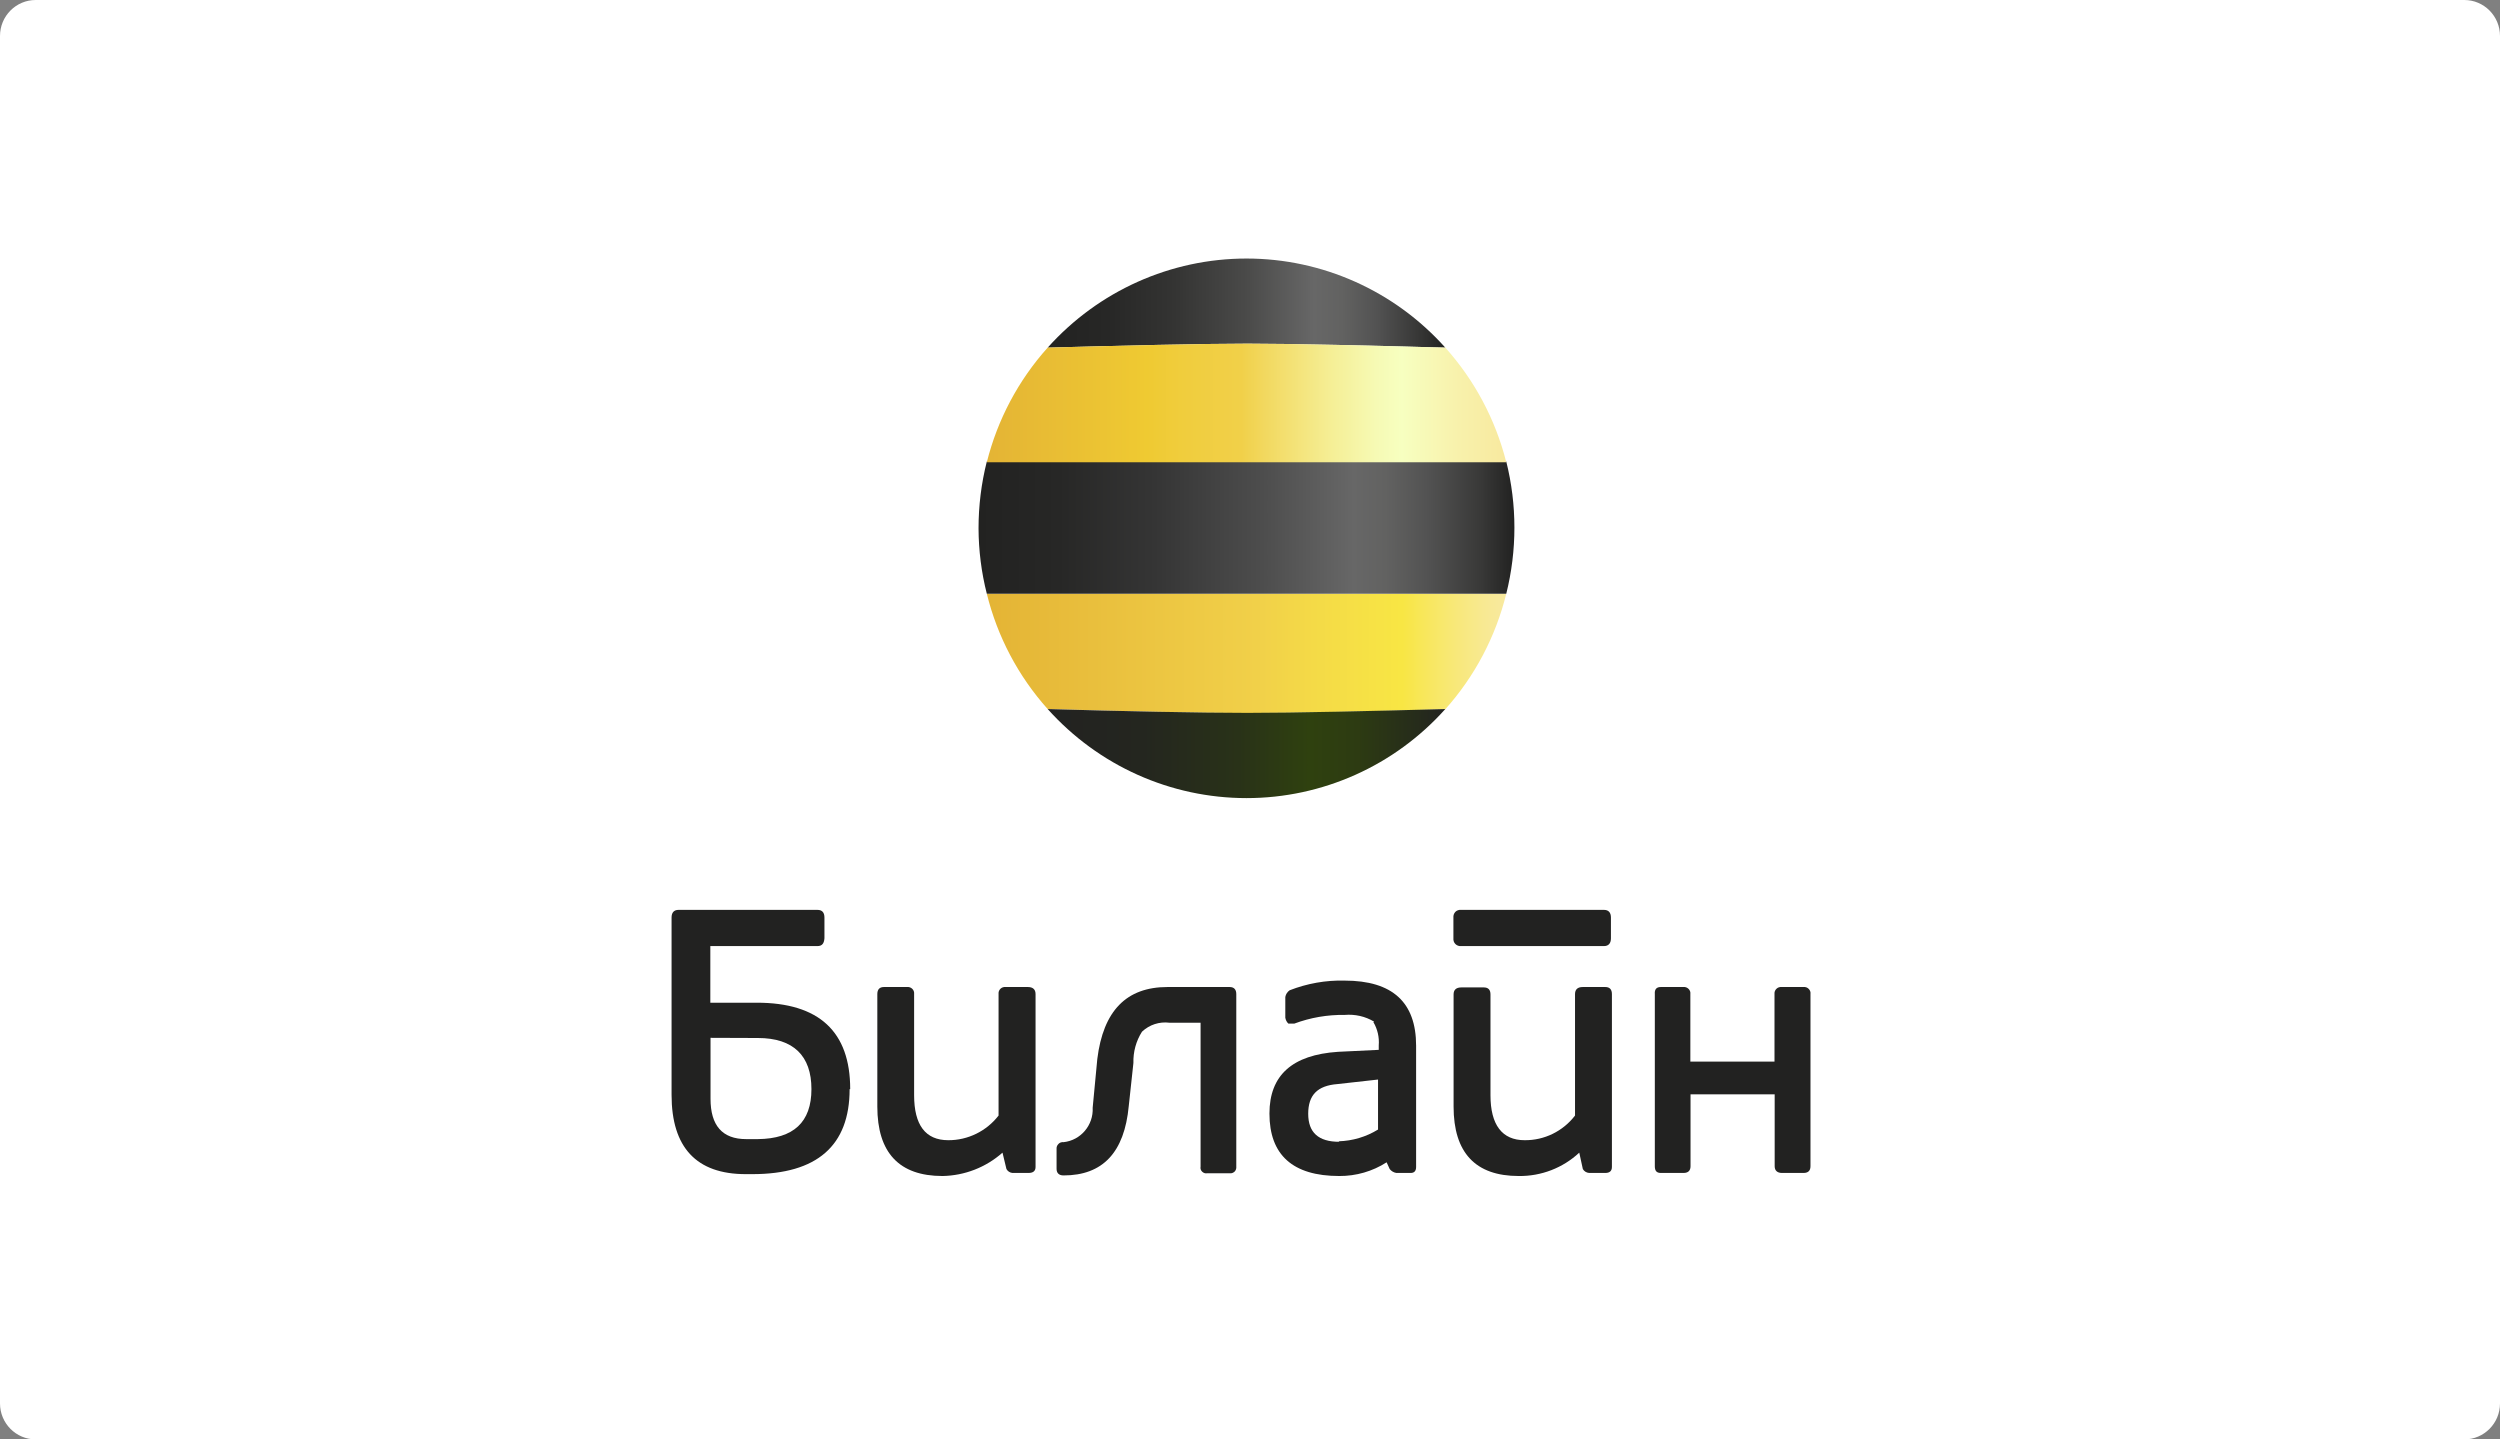 <?xml version="1.0" encoding="UTF-8"?>
<svg xmlns="http://www.w3.org/2000/svg" xmlns:xlink="http://www.w3.org/1999/xlink" width="99pt" height="57pt" viewBox="0 0 99 57" version="1.1">
<rect x="0" y="0" width="99" height="57" fill="#808080" stroke="none"/>
<defs>
<linearGradient id="linear0" gradientUnits="userSpaceOnUse" x1="55.26" y1="36.34" x2="84.35" y2="36.34" gradientTransform="matrix(0.707,0,0,0.713,0,0)">
<stop offset="0" style="stop-color:rgb(89.412%,70.588%,20.784%);stop-opacity:1;"/>
<stop offset="0.52" style="stop-color:rgb(94.51%,81.569%,28.627%);stop-opacity:1;"/>
<stop offset="0.63" style="stop-color:rgb(95.686%,85.49%,27.843%);stop-opacity:1;"/>
<stop offset="0.8" style="stop-color:rgb(97.255%,90.196%,26.667%);stop-opacity:1;"/>
<stop offset="0.89" style="stop-color:rgb(97.255%,90.98%,45.098%);stop-opacity:1;"/>
<stop offset="0.96" style="stop-color:rgb(97.255%,91.373%,57.647%);stop-opacity:1;"/>
<stop offset="1" style="stop-color:rgb(97.255%,91.373%,62.353%);stop-opacity:1;"/>
</linearGradient>
<linearGradient id="linear1" gradientUnits="userSpaceOnUse" x1="58.67" y1="41.89" x2="80.94" y2="41.89" gradientTransform="matrix(0.707,0,0,0.713,0,0)">
<stop offset="0" style="stop-color:rgb(13.333%,13.333%,12.941%);stop-opacity:1;"/>
<stop offset="0.24" style="stop-color:rgb(14.118%,14.902%,12.157%);stop-opacity:1;"/>
<stop offset="0.48" style="stop-color:rgb(16.078%,19.608%,9.412%);stop-opacity:1;"/>
<stop offset="0.66" style="stop-color:rgb(18.431%,25.49%,5.882%);stop-opacity:1;"/>
<stop offset="0.78" style="stop-color:rgb(17.647%,23.137%,7.059%);stop-opacity:1;"/>
<stop offset="0.93" style="stop-color:rgb(14.902%,17.255%,10.588%);stop-opacity:1;"/>
<stop offset="1" style="stop-color:rgb(13.333%,13.333%,12.941%);stop-opacity:1;"/>
</linearGradient>
<linearGradient id="linear2" gradientUnits="userSpaceOnUse" x1="54.8" y1="29.37" x2="84.8" y2="29.37" gradientTransform="matrix(0.707,0,0,0.713,0,0)">
<stop offset="0" style="stop-color:rgb(13.333%,13.333%,12.941%);stop-opacity:1;"/>
<stop offset="0.15" style="stop-color:rgb(15.294%,15.294%,14.902%);stop-opacity:1;"/>
<stop offset="0.33" style="stop-color:rgb(20.784%,20.784%,20.784%);stop-opacity:1;"/>
<stop offset="0.53" style="stop-color:rgb(30.196%,30.196%,30.196%);stop-opacity:1;"/>
<stop offset="0.7" style="stop-color:rgb(40.392%,40.392%,40.392%);stop-opacity:1;"/>
<stop offset="0.76" style="stop-color:rgb(38.431%,38.431%,38.039%);stop-opacity:1;"/>
<stop offset="0.84" style="stop-color:rgb(32.157%,32.157%,32.157%);stop-opacity:1;"/>
<stop offset="0.94" style="stop-color:rgb(21.961%,21.961%,21.569%);stop-opacity:1;"/>
<stop offset="1" style="stop-color:rgb(13.333%,13.333%,12.941%);stop-opacity:1;"/>
</linearGradient>
<linearGradient id="linear3" gradientUnits="userSpaceOnUse" x1="58.67" y1="16.84" x2="80.94" y2="16.84" gradientTransform="matrix(0.707,0,0,0.713,0,0)">
<stop offset="0" style="stop-color:rgb(13.333%,13.333%,12.941%);stop-opacity:1;"/>
<stop offset="0.15" style="stop-color:rgb(15.294%,15.294%,14.902%);stop-opacity:1;"/>
<stop offset="0.32" style="stop-color:rgb(20.392%,20.392%,20%);stop-opacity:1;"/>
<stop offset="0.5" style="stop-color:rgb(29.02%,29.02%,28.627%);stop-opacity:1;"/>
<stop offset="0.67" style="stop-color:rgb(40.392%,40.392%,40.392%);stop-opacity:1;"/>
<stop offset="0.74" style="stop-color:rgb(38.431%,38.431%,38.039%);stop-opacity:1;"/>
<stop offset="0.83" style="stop-color:rgb(32.157%,32.157%,32.157%);stop-opacity:1;"/>
<stop offset="0.93" style="stop-color:rgb(21.961%,21.961%,21.569%);stop-opacity:1;"/>
<stop offset="1" style="stop-color:rgb(13.333%,13.333%,12.941%);stop-opacity:1;"/>
</linearGradient>
<linearGradient id="linear4" gradientUnits="userSpaceOnUse" x1="55.26" y1="22.4" x2="84.35" y2="22.4" gradientTransform="matrix(0.707,0,0,0.713,0,0)">
<stop offset="0" style="stop-color:rgb(89.412%,70.588%,20.784%);stop-opacity:1;"/>
<stop offset="0.31" style="stop-color:rgb(93.725%,79.216%,19.608%);stop-opacity:1;"/>
<stop offset="0.38" style="stop-color:rgb(94.118%,80.392%,23.922%);stop-opacity:1;"/>
<stop offset="0.49" style="stop-color:rgb(94.51%,81.569%,28.627%);stop-opacity:1;"/>
<stop offset="0.54" style="stop-color:rgb(94.902%,85.098%,38.039%);stop-opacity:1;"/>
<stop offset="0.66" style="stop-color:rgb(96.078%,93.333%,58.039%);stop-opacity:1;"/>
<stop offset="0.75" style="stop-color:rgb(96.471%,98.039%,70.588%);stop-opacity:1;"/>
<stop offset="0.8" style="stop-color:rgb(96.863%,100%,75.294%);stop-opacity:1;"/>
<stop offset="0.91" style="stop-color:rgb(97.255%,94.51%,67.059%);stop-opacity:1;"/>
<stop offset="1" style="stop-color:rgb(97.255%,91.373%,62.353%);stop-opacity:1;"/>
</linearGradient>
</defs>
<g id="surface1">
<path style=" stroke:none;fill-rule:nonzero;fill:rgb(100%,100%,100%);fill-opacity:1;" d="M 1.414 0 L 97.586 0 C 98.367 0 99 0.637 99 1.426 L 99 55.574 C 99 56.363 98.367 57 97.586 57 L 1.414 57 C 0.633 57 0 56.363 0 55.574 L 0 1.426 C 0 0.637 0.633 0 1.414 0 Z M 1.414 0 "/>
<path style=" stroke:none;fill-rule:evenodd;fill:rgb(13.333%,13.333%,12.941%);fill-opacity:1;" d="M 46.234 39.086 C 44.605 39.086 43.688 40.027 43.453 41.938 L 43.27 43.867 C 43.305 44.559 42.797 45.156 42.117 45.23 C 42.043 45.219 41.965 45.246 41.914 45.301 C 41.859 45.355 41.832 45.43 41.84 45.508 L 41.84 46.285 C 41.84 46.453 41.934 46.547 42.117 46.547 C 43.668 46.547 44.527 45.637 44.699 43.797 L 44.883 42.094 C 44.871 41.656 44.988 41.223 45.223 40.855 C 45.516 40.578 45.914 40.449 46.312 40.5 L 47.543 40.5 L 47.543 46.199 C 47.527 46.273 47.551 46.348 47.605 46.398 C 47.656 46.449 47.73 46.477 47.805 46.461 L 48.695 46.461 C 48.766 46.473 48.836 46.445 48.891 46.395 C 48.941 46.344 48.965 46.27 48.957 46.199 L 48.957 39.367 C 48.957 39.18 48.863 39.086 48.695 39.086 Z M 46.234 39.086 "/>
<path style=" stroke:none;fill-rule:evenodd;fill:rgb(13.333%,13.333%,12.941%);fill-opacity:1;" d="M 36.199 43.355 L 36.199 39.367 C 36.207 39.289 36.184 39.215 36.129 39.16 C 36.074 39.105 36 39.078 35.922 39.086 L 35.004 39.086 C 34.832 39.086 34.742 39.18 34.742 39.367 L 34.742 43.82 C 34.742 45.645 35.605 46.57 37.324 46.57 C 38.199 46.555 39.043 46.227 39.699 45.645 L 39.855 46.293 C 39.902 46.379 39.988 46.438 40.09 46.449 L 40.73 46.449 C 40.914 46.449 41.008 46.371 41.008 46.211 L 41.008 39.367 C 41.008 39.18 40.902 39.086 40.703 39.086 L 39.82 39.086 C 39.742 39.078 39.668 39.105 39.613 39.16 C 39.559 39.215 39.535 39.289 39.543 39.367 L 39.543 44.176 C 39.066 44.793 38.328 45.156 37.551 45.152 C 36.645 45.152 36.199 44.547 36.199 43.371 Z M 36.199 43.355 "/>
<path style=" stroke:none;fill-rule:evenodd;fill:rgb(13.333%,13.333%,12.941%);fill-opacity:1;" d="M 33.668 43.129 C 33.668 40.855 32.438 39.707 29.969 39.707 L 28.129 39.707 L 28.129 37.465 L 32.371 37.465 C 32.559 37.465 32.633 37.355 32.648 37.156 L 32.648 36.336 C 32.648 36.137 32.559 36.031 32.371 36.031 L 26.871 36.031 C 26.688 36.031 26.594 36.137 26.594 36.336 L 26.594 43.355 C 26.594 45.441 27.578 46.496 29.531 46.496 L 29.793 46.496 C 32.352 46.496 33.645 45.371 33.645 43.129 Z M 30.012 41.105 C 31.426 41.105 32.133 41.816 32.133 43.129 C 32.133 44.438 31.426 45.094 30.012 45.109 L 29.551 45.109 C 28.598 45.109 28.137 44.566 28.137 43.512 L 28.137 41.098 Z M 30.012 41.105 "/>
<path style=" stroke:none;fill-rule:evenodd;fill:rgb(13.333%,13.333%,12.941%);fill-opacity:1;" d="M 70.27 42.039 L 66.938 42.039 L 66.938 39.367 C 66.949 39.289 66.922 39.215 66.867 39.16 C 66.812 39.105 66.738 39.078 66.664 39.086 L 65.766 39.086 C 65.594 39.086 65.516 39.18 65.531 39.367 L 65.531 46.184 C 65.531 46.355 65.594 46.449 65.766 46.449 L 66.668 46.449 C 66.852 46.449 66.945 46.355 66.945 46.184 L 66.945 43.336 L 70.277 43.336 L 70.277 46.184 C 70.277 46.355 70.383 46.449 70.566 46.449 L 71.422 46.449 C 71.605 46.449 71.695 46.355 71.695 46.184 L 71.695 39.367 C 71.707 39.289 71.68 39.215 71.625 39.16 C 71.574 39.105 71.496 39.078 71.422 39.086 L 70.559 39.086 C 70.48 39.078 70.402 39.102 70.348 39.156 C 70.289 39.211 70.262 39.289 70.27 39.367 Z M 70.27 42.039 "/>
<path style=" stroke:none;fill-rule:evenodd;fill:rgb(13.333%,13.333%,12.941%);fill-opacity:1;" d="M 63.566 39.086 L 62.676 39.086 C 62.477 39.086 62.371 39.18 62.371 39.367 L 62.371 44.176 C 61.895 44.797 61.156 45.16 60.375 45.152 C 59.484 45.152 59.023 44.547 59.023 43.371 L 59.023 39.379 C 59.023 39.195 58.934 39.102 58.762 39.102 L 57.867 39.102 C 57.668 39.102 57.562 39.195 57.562 39.379 L 57.562 43.82 C 57.562 45.645 58.426 46.57 60.141 46.57 C 61.031 46.582 61.891 46.25 62.539 45.645 L 62.68 46.293 C 62.73 46.383 62.824 46.441 62.93 46.449 L 63.57 46.449 C 63.742 46.449 63.832 46.371 63.832 46.211 L 63.832 39.367 C 63.832 39.18 63.742 39.086 63.57 39.086 Z M 63.566 39.086 "/>
<path style=" stroke:none;fill-rule:evenodd;fill:rgb(13.333%,13.333%,12.941%);fill-opacity:1;" d="M 63.793 36.336 C 63.793 36.137 63.699 36.031 63.516 36.031 L 57.859 36.031 C 57.773 36.023 57.691 36.051 57.633 36.109 C 57.574 36.172 57.547 36.254 57.555 36.336 L 57.555 37.156 C 57.547 37.242 57.574 37.324 57.633 37.383 C 57.691 37.441 57.773 37.473 57.859 37.465 L 63.516 37.465 C 63.699 37.465 63.793 37.355 63.793 37.156 Z M 63.793 36.336 "/>
<path style=" stroke:none;fill-rule:evenodd;fill:rgb(13.333%,13.333%,12.941%);fill-opacity:1;" d="M 54.387 40.477 C 54.551 40.758 54.625 41.078 54.598 41.402 L 54.598 41.574 L 52.984 41.652 C 51.176 41.773 50.27 42.578 50.27 44.098 C 50.27 45.734 51.191 46.57 53.035 46.57 C 53.699 46.574 54.352 46.387 54.91 46.027 L 55.031 46.293 C 55.094 46.375 55.188 46.43 55.293 46.449 L 55.863 46.449 C 56.004 46.449 56.078 46.371 56.078 46.211 L 56.078 41.41 C 56.078 39.695 55.145 38.832 53.246 38.832 C 52.504 38.812 51.762 38.945 51.07 39.215 C 50.98 39.277 50.918 39.371 50.898 39.48 L 50.898 40.301 C 50.914 40.391 50.953 40.473 51.02 40.535 L 51.254 40.535 C 51.891 40.297 52.566 40.18 53.246 40.191 C 53.656 40.156 54.062 40.246 54.414 40.457 Z M 53.035 45.215 C 52.207 45.215 51.805 44.844 51.805 44.105 C 51.805 43.363 52.172 42.992 52.957 42.93 L 54.57 42.75 L 54.57 44.73 C 54.098 45.02 53.559 45.18 53.008 45.195 Z M 53.035 45.215 "/>
<path style=" stroke:none;fill-rule:nonzero;fill:url(#linear0);" d="M 41.488 28.078 C 44.316 28.156 47.59 28.238 49.402 28.238 C 51.211 28.238 54.406 28.164 57.234 28.086 C 58.398 26.785 59.227 25.215 59.648 23.512 L 39.078 23.512 C 39.496 25.211 40.324 26.777 41.488 28.078 Z M 41.488 28.078 "/>
<path style=" stroke:none;fill-rule:nonzero;fill:url(#linear1);" d="M 41.488 28.078 C 43.5 30.324 46.359 31.605 49.363 31.605 C 52.363 31.605 55.227 30.324 57.234 28.078 C 54.406 28.156 51.203 28.23 49.402 28.23 C 47.598 28.23 44.344 28.164 41.488 28.078 Z M 41.488 28.078 "/>
<path style=" stroke:none;fill-rule:nonzero;fill:url(#linear2);" d="M 38.75 20.926 C 38.754 21.797 38.863 22.668 39.078 23.512 L 59.648 23.512 C 60.078 21.793 60.078 19.996 59.648 18.277 L 39.078 18.277 C 38.859 19.141 38.75 20.031 38.75 20.926 Z M 38.75 20.926 "/>
<path style=" stroke:none;fill-rule:nonzero;fill:url(#linear3);" d="M 57.234 13.766 C 55.227 11.52 52.363 10.238 49.363 10.238 C 46.359 10.238 43.5 11.52 41.488 13.766 C 44.316 13.688 47.59 13.609 49.402 13.609 C 51.211 13.609 54.402 13.688 57.234 13.766 Z M 57.234 13.766 "/>
<path style=" stroke:none;fill-rule:nonzero;fill:url(#linear4);" d="M 49.402 13.609 C 47.59 13.609 44.344 13.688 41.488 13.766 C 40.328 15.059 39.5 16.617 39.078 18.305 L 59.648 18.305 C 59.223 16.617 58.395 15.059 57.234 13.766 C 54.402 13.688 51.203 13.609 49.402 13.609 Z M 49.402 13.609 "/>
</g>
</svg>
